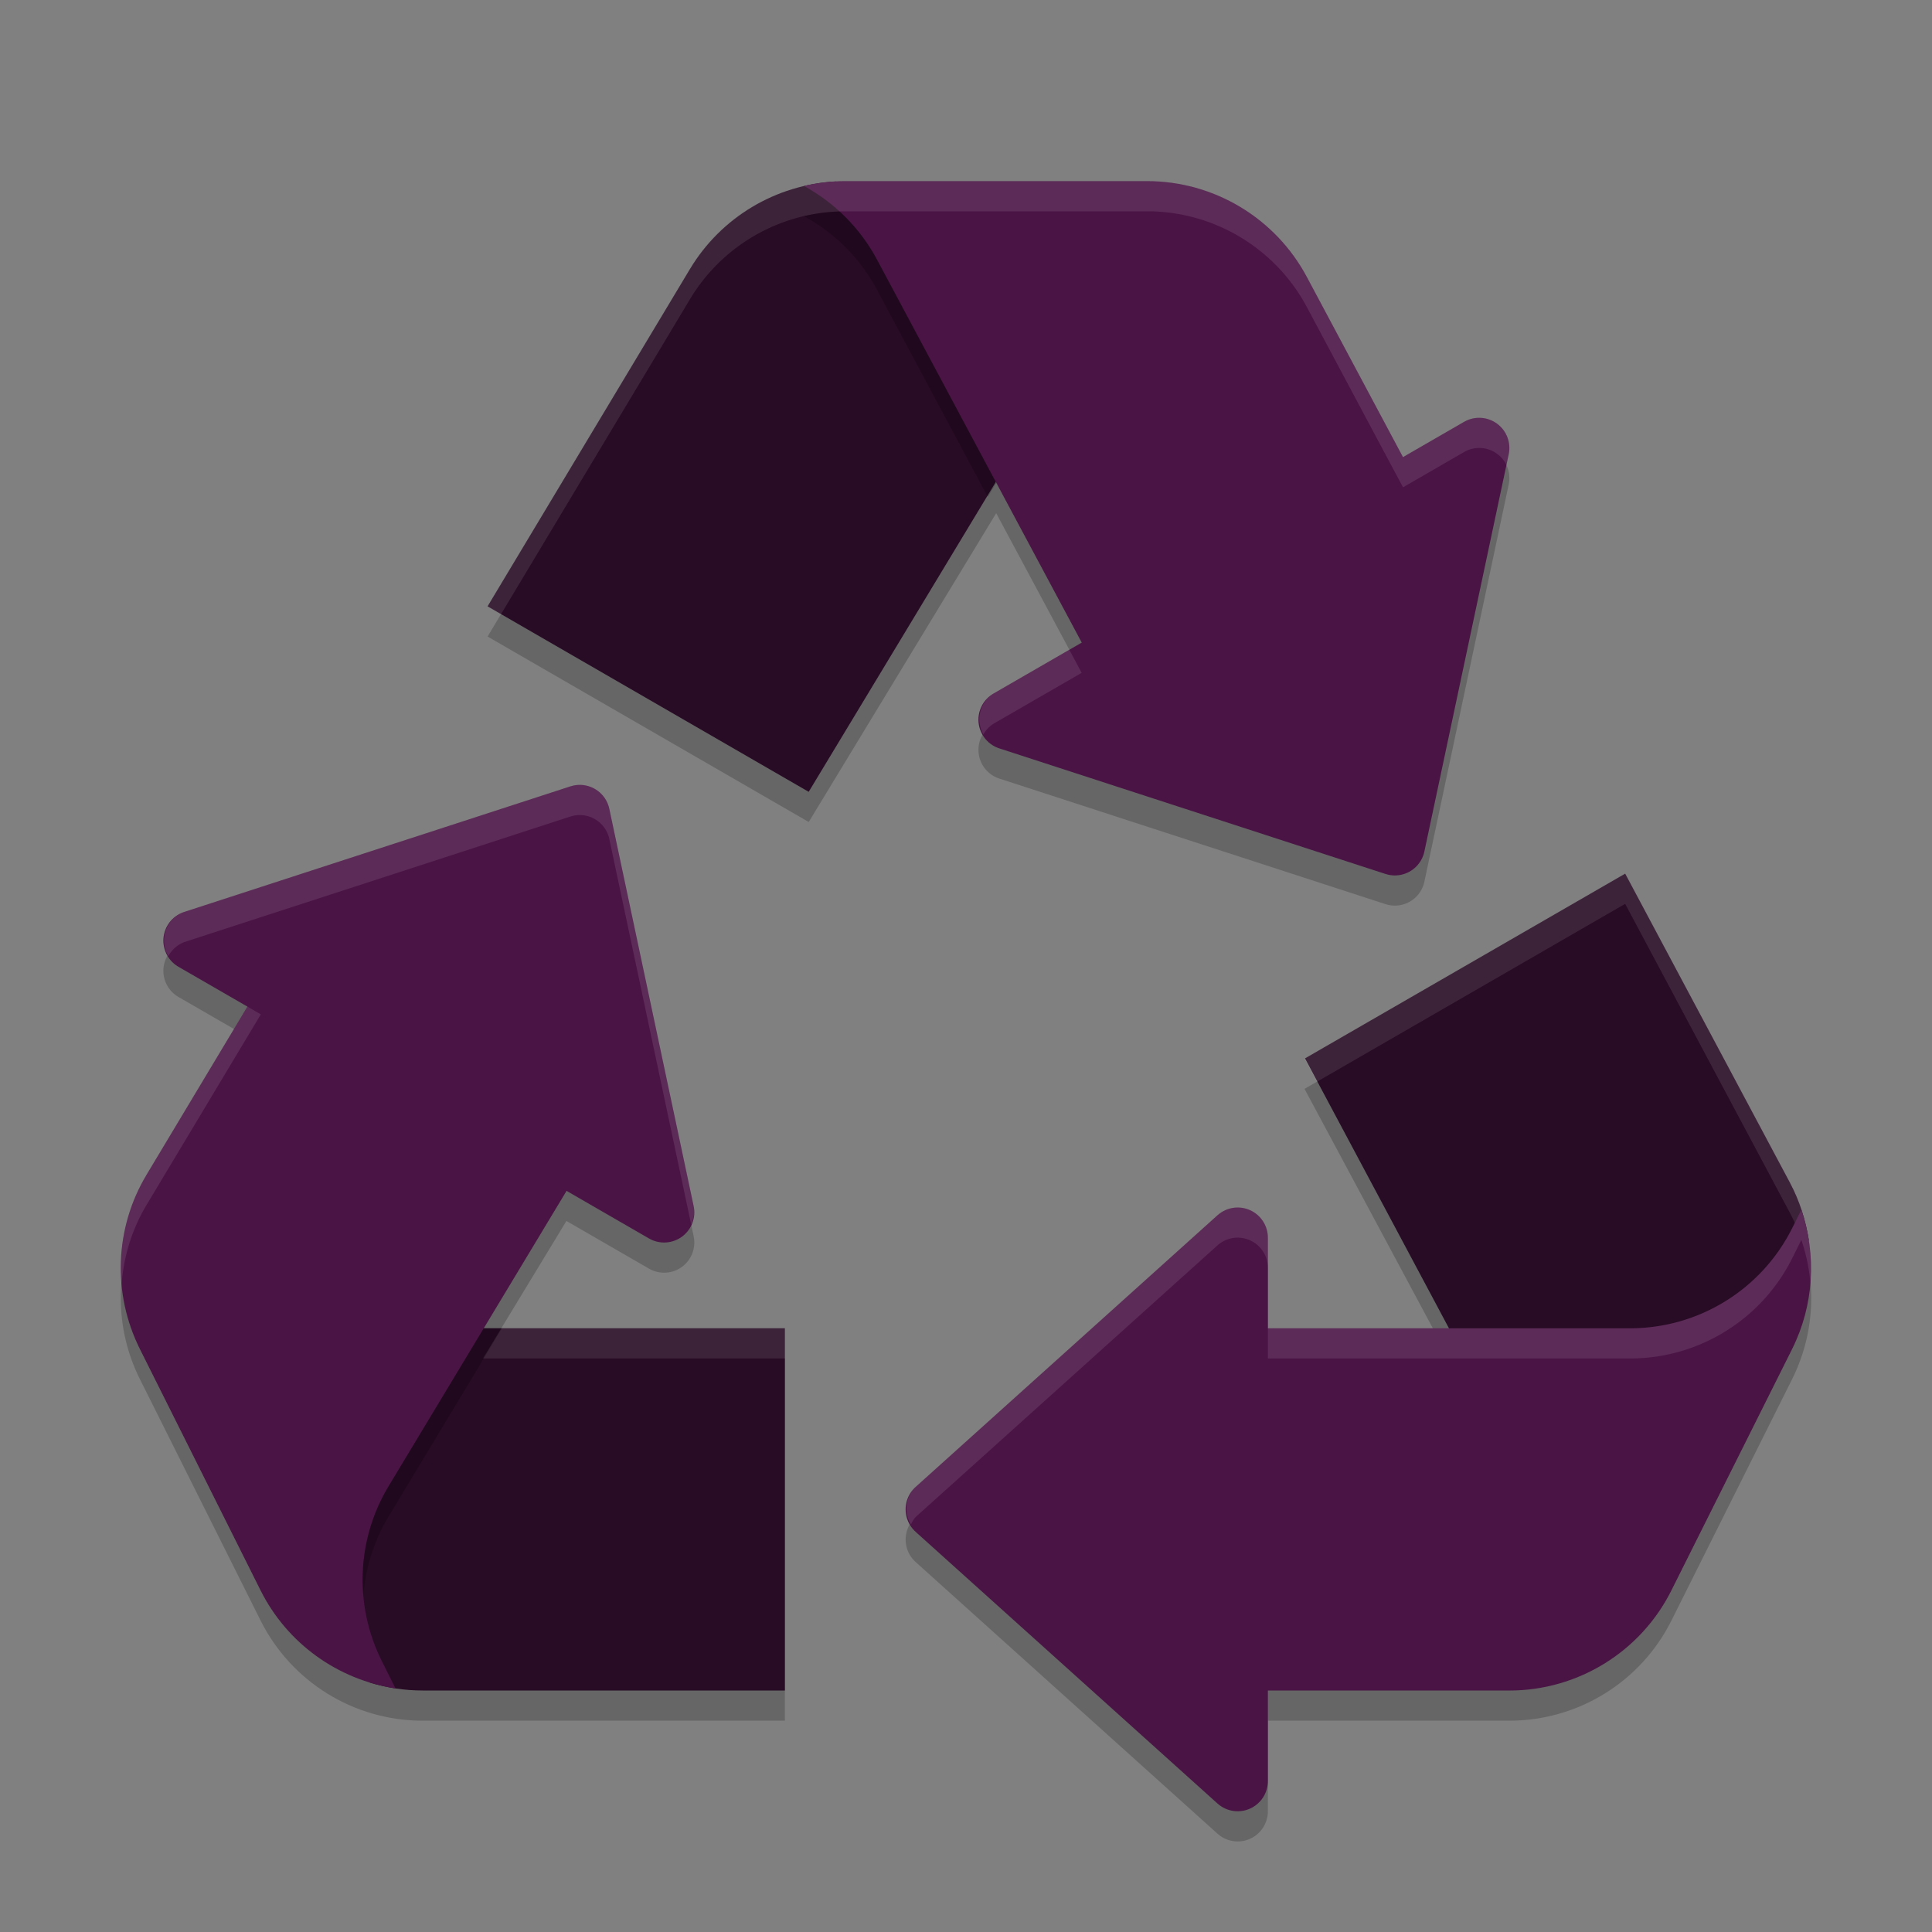 <svg xmlns="http://www.w3.org/2000/svg" width="64" height="64" version="1.1">
 <rect width="100%" height="100%" fill="#808080" stroke="none"/>
 <g style="opacity:0.2">
  <path style="stroke:#000000;stroke-width:2;stroke-linejoin:round" d="M 33.412,24.84 49,15.84 46.206,29 Z M 22,41.16 6.412,32.16 19.206,28 Z M 41,42 V 60 L 31,51 Z"/>
  <path d="M 28,7 C 25.892,7 23.94,8.106 22.856,9.914 L 16.152,21.086 26.79,27.23 33,17 36.602,23.722 47.242,17.578 43.292,10.176 C 42.25,8.222 40.214,7 38,7 Z M 53.836,29.942 43.214,36.07 48,45 H 40 V 57 H 50 C 52.272,57 54.352,55.716 55.368,53.684 L 59.368,45.684 C 60.236,43.944 60.208,41.892 59.292,40.176 Z M 8.945,33.094 4.855,39.914 C 3.799,41.672 3.717,43.85 4.633,45.684 L 8.633,53.684 C 9.651,55.716 11.728,57 14,57 H 26 V 45 H 16 L 19.519,39.2 Z"/>
 </g>
 <path style="fill:#280b25" d="M 15.826,44 12.367,49.742 C 11.311,51.5 11.229,53.684 12.145,55.518 L 12.254,55.738 C 12.812,55.908 13.399,56 14,56 H 26 V 44 Z M 53.836,28.941 43.23,35.061 48.266,44.502 H 54.498 C 56.77,44.502 58.851,43.218 59.867,41.186 L 59.92,41.078 C 59.817,40.422 59.614,39.777 59.293,39.176 Z M 27.689,6.012 C 25.702,6.115 23.886,7.196 22.855,8.914 L 16.152,20.086 26.789,26.23 33.395,15.289 29.551,8.098 C 29.098,7.248 28.452,6.543 27.689,6.012 Z"/>
 <path style="fill:#4a1445" d="M 8.945,32.094 4.855,38.915 C 3.799,40.673 3.717,42.851 4.633,44.685 L 8.633,52.685 C 9.514,54.445 11.192,55.641 13.102,55.931 L 12.645,55.017 C 11.729,53.183 11.811,51.001 12.867,49.243 L 19.52,38.201 Z M 59.672,40.075 59.368,40.685 C 58.352,42.717 56.271,44.001 53.999,44.001 H 40 V 56.001 H 50 C 52.271,56.001 54.351,54.717 55.367,52.685 L 59.368,44.685 C 60.088,43.239 60.184,41.581 59.672,40.075 Z M 28,6 C 27.534,6 27.076,6.056 26.632,6.16 27.64,6.711 28.49,7.547 29.05,8.598 L 36.602,22.722 47.242,16.578 43.292,9.176 C 42.25,7.222 40.214,6 38,6 Z"/>
 <path style="fill:#4a1445;stroke:#4a1445;stroke-width:2;stroke-linejoin:round" d="M 33.412,23.84 49,14.84 46.206,28 Z M 22,40.16 6.412,31.16 19.206,27 Z M 41,41 V 59 L 31,50 Z"/>
 <path style="fill:#ffffff;opacity:0.1" d="M 59.672,40.074 59.367,40.686 C 58.351,42.718 56.27,44.002 53.998,44.002 H 42 V 45.002 H 53.998 C 56.27,45.002 58.351,43.718 59.367,41.686 L 59.672,41.074 C 59.831,41.543 59.932,42.026 59.973,42.514 60.04,41.694 59.94,40.863 59.672,40.074 Z M 48.861,13.85 A 1,1 0 0 0 48.5,13.975 L 46.068,15.379 46.477,16.143 48.5,14.975 A 1,1 0 0 1 48.861,14.85 1,1 0 0 1 49.242,14.869 1,1 0 0 1 49.902,15.404 L 49.979,15.047 A 1,1 0 0 0 49.242,13.869 1,1 0 0 0 48.861,13.85 Z M 35.424,21.525 32.912,22.975 A 1,1 0 0 0 32.578,24.326 1,1 0 0 1 32.912,23.975 L 35.832,22.289 Z M 19.311,26.006 A 1,1 0 0 0 18.896,26.049 L 6.104,30.209 A 1,1 0 0 0 5.578,31.674 1,1 0 0 1 6.104,31.209 L 18.896,27.049 A 1,1 0 0 1 19.311,27.006 1,1 0 0 1 20.184,27.793 L 22.896,40.564 A 1,1 0 0 0 22.979,39.953 L 20.184,26.793 A 1,1 0 0 0 19.311,26.006 Z M 41.033,40 A 1,1 0 0 0 40.33,40.256 L 30.33,49.256 A 1,1 0 0 0 30.178,50.5 1,1 0 0 1 30.33,50.256 L 40.33,41.256 A 1,1 0 0 1 41.033,41 1,1 0 0 1 41.406,41.086 1,1 0 0 1 42,42 V 41 A 1,1 0 0 0 41.406,40.086 1,1 0 0 0 41.033,40 Z M 28,6 C 25.892,6 23.939,7.106 22.855,8.914 L 16.152,20.086 16.598,20.344 22.855,9.914 C 23.939,8.106 25.892,7 28,7 H 38 C 40.214,7 42.251,8.221 43.293,10.176 L 46.068,15.379 46.477,15.143 43.293,9.176 C 42.251,7.222 40.214,6 38,6 Z M 53.836,28.941 43.215,35.07 43.625,35.834 53.836,29.941 59.293,40.176 C 59.351,40.285 59.404,40.396 59.455,40.508 L 59.672,40.074 C 59.832,40.545 59.932,41.03 59.973,41.52 59.909,40.711 59.686,39.912 59.293,39.176 Z M 8.195,33.344 4.856,38.914 C 4.189,40.023 3.913,41.298 4.027,42.549 4.097,41.631 4.367,40.728 4.856,39.914 L 8.641,33.602 Z M 16.607,44 16,45 H 26 V 44 Z"/>
 <path style="opacity:0.2" d="M 27.809 7.006 C 27.409 7.019 27.016 7.071 26.633 7.16 C 27.641 7.711 28.491 8.547 29.051 9.598 L 32.721 16.461 L 33 16 L 29.051 8.598 C 28.727 7.99 28.301 7.457 27.809 7.006 z M 16.025 44 L 12.867 49.242 C 12.207 50.341 11.928 51.606 12.035 52.848 C 12.108 51.94 12.384 51.047 12.867 50.242 L 16.629 44 L 16.025 44 z"/>
</svg>
